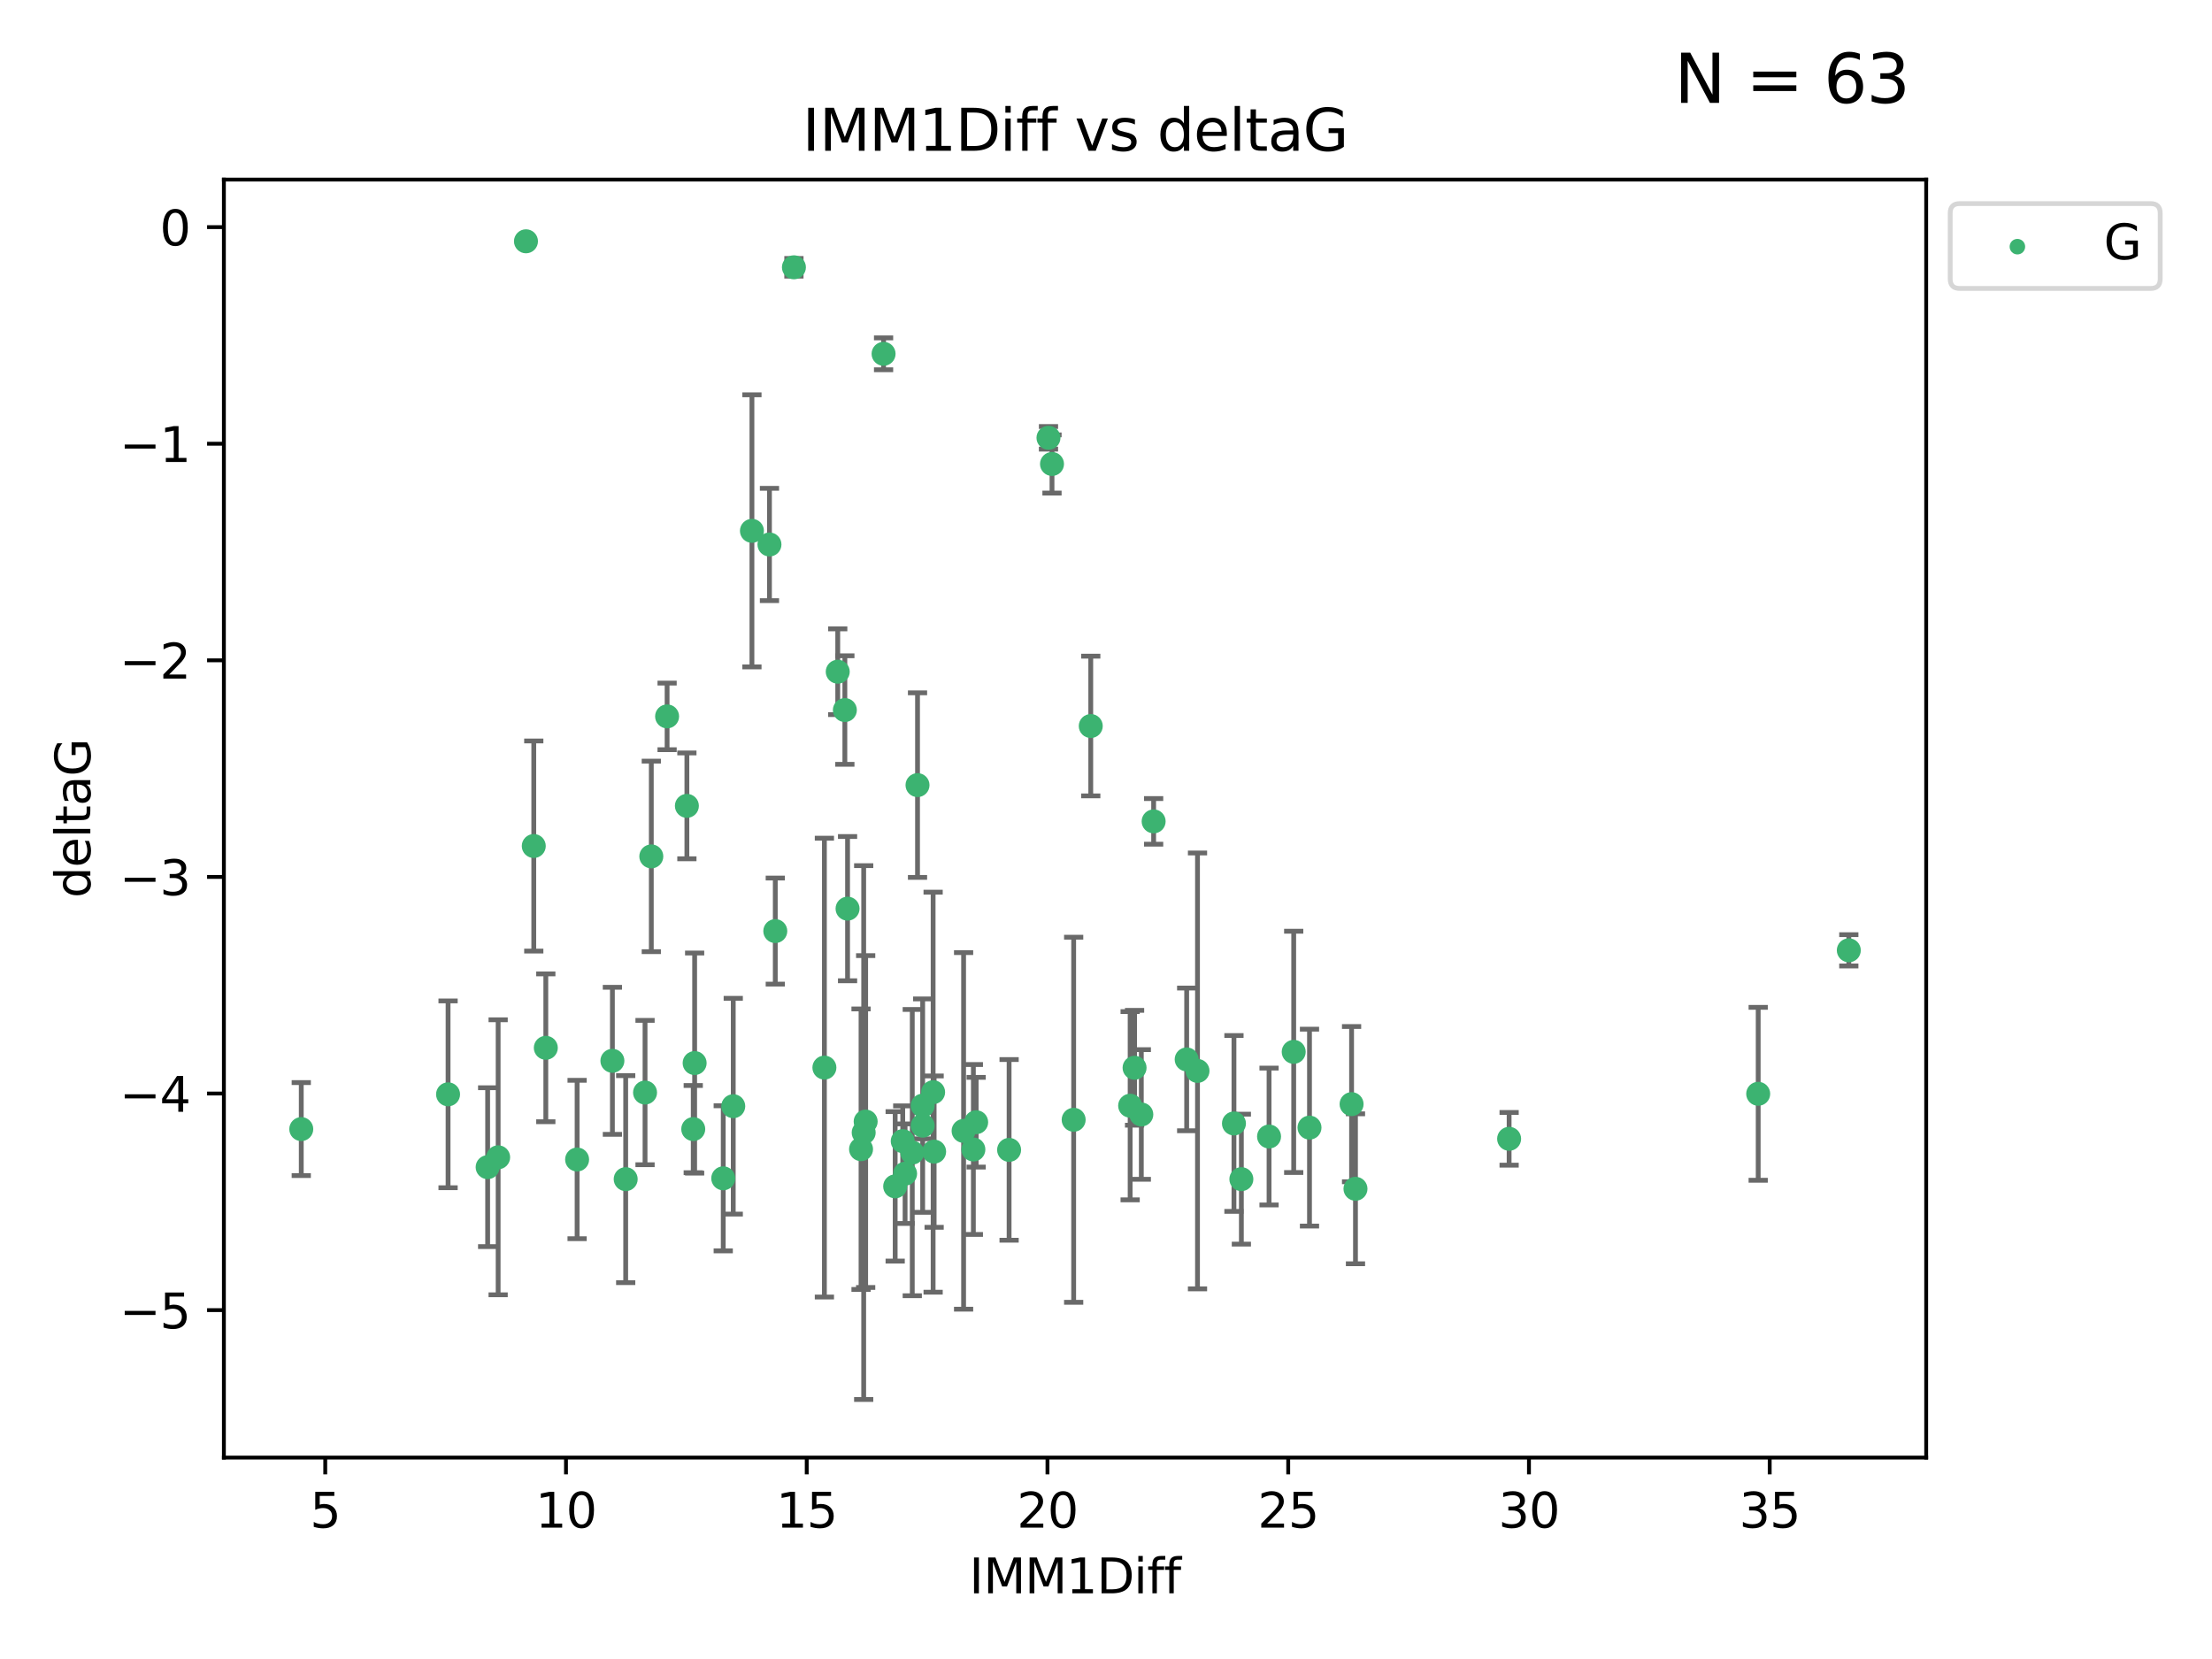 <?xml version="1.0" encoding="utf-8" standalone="no"?>
<!DOCTYPE svg PUBLIC "-//W3C//DTD SVG 1.1//EN"
  "http://www.w3.org/Graphics/SVG/1.1/DTD/svg11.dtd">
<svg xmlns:xlink="http://www.w3.org/1999/xlink" width="460.8pt" height="345.6pt" viewBox="0 0 460.8 345.6" xmlns="http://www.w3.org/2000/svg" version="1.1">
 <defs>
  <style type="text/css">*{stroke-linejoin: round; stroke-linecap: butt}</style>
 </defs>
 <g id="figure_1">
  <g id="patch_1">
   <path d="M 0 345.6 
L 460.8 345.6 
L 460.8 0 
L 0 0 
z
" style="fill: #ffffff"/>
  </g>
  <g id="axes_1">
   <g id="patch_2">
    <path d="M 46.64 303.64 
L 401.26 303.64 
L 401.26 37.411 
L 46.64 37.411 
z
" style="fill: #ffffff"/>
   </g>
   <g id="PathCollection_1">
    <defs>
     <path id="m7076bfd099" d="M 0 1.118 
C 0.297 1.118 0.581 1 0.791 0.791 
C 1 0.581 1.118 0.297 1.118 0 
C 1.118 -0.297 1 -0.581 0.791 -0.791 
C 0.581 -1 0.297 -1.118 0 -1.118 
C -0.297 -1.118 -0.581 -1 -0.791 -0.791 
C -1 -0.581 -1.118 -0.297 -1.118 0 
C -1.118 0.297 -1 0.581 -0.791 0.791 
C -0.581 1 -0.297 1.118 0 1.118 
z
" style="stroke: #3cb371"/>
    </defs>
    <g clip-path="url(#p1a38fc0c35)">
     <use xlink:href="#m7076bfd099" x="62.759" y="235.21" style="fill: #3cb371; stroke: #3cb371"/>
     <use xlink:href="#m7076bfd099" x="130.343" y="245.636" style="fill: #3cb371; stroke: #3cb371"/>
     <use xlink:href="#m7076bfd099" x="120.222" y="241.546" style="fill: #3cb371; stroke: #3cb371"/>
     <use xlink:href="#m7076bfd099" x="179.371" y="239.396" style="fill: #3cb371; stroke: #3cb371"/>
     <use xlink:href="#m7076bfd099" x="93.341" y="227.969" style="fill: #3cb371; stroke: #3cb371"/>
     <use xlink:href="#m7076bfd099" x="144.415" y="235.209" style="fill: #3cb371; stroke: #3cb371"/>
     <use xlink:href="#m7076bfd099" x="101.586" y="243.14" style="fill: #3cb371; stroke: #3cb371"/>
     <use xlink:href="#m7076bfd099" x="188.548" y="244.499" style="fill: #3cb371; stroke: #3cb371"/>
     <use xlink:href="#m7076bfd099" x="281.559" y="230.01" style="fill: #3cb371; stroke: #3cb371"/>
     <use xlink:href="#m7076bfd099" x="150.664" y="245.465" style="fill: #3cb371; stroke: #3cb371"/>
     <use xlink:href="#m7076bfd099" x="202.771" y="239.458" style="fill: #3cb371; stroke: #3cb371"/>
     <use xlink:href="#m7076bfd099" x="186.482" y="247.139" style="fill: #3cb371; stroke: #3cb371"/>
     <use xlink:href="#m7076bfd099" x="269.502" y="219.121" style="fill: #3cb371; stroke: #3cb371"/>
     <use xlink:href="#m7076bfd099" x="236.352" y="222.438" style="fill: #3cb371; stroke: #3cb371"/>
     <use xlink:href="#m7076bfd099" x="179.922" y="235.937" style="fill: #3cb371; stroke: #3cb371"/>
     <use xlink:href="#m7076bfd099" x="203.353" y="233.778" style="fill: #3cb371; stroke: #3cb371"/>
     <use xlink:href="#m7076bfd099" x="272.792" y="234.902" style="fill: #3cb371; stroke: #3cb371"/>
     <use xlink:href="#m7076bfd099" x="264.367" y="236.757" style="fill: #3cb371; stroke: #3cb371"/>
     <use xlink:href="#m7076bfd099" x="103.773" y="241.086" style="fill: #3cb371; stroke: #3cb371"/>
     <use xlink:href="#m7076bfd099" x="210.214" y="239.542" style="fill: #3cb371; stroke: #3cb371"/>
     <use xlink:href="#m7076bfd099" x="192.209" y="230.321" style="fill: #3cb371; stroke: #3cb371"/>
     <use xlink:href="#m7076bfd099" x="200.735" y="235.588" style="fill: #3cb371; stroke: #3cb371"/>
     <use xlink:href="#m7076bfd099" x="194.386" y="227.525" style="fill: #3cb371; stroke: #3cb371"/>
     <use xlink:href="#m7076bfd099" x="188.057" y="237.715" style="fill: #3cb371; stroke: #3cb371"/>
     <use xlink:href="#m7076bfd099" x="237.757" y="232.165" style="fill: #3cb371; stroke: #3cb371"/>
     <use xlink:href="#m7076bfd099" x="194.597" y="239.905" style="fill: #3cb371; stroke: #3cb371"/>
     <use xlink:href="#m7076bfd099" x="138.969" y="149.237" style="fill: #3cb371; stroke: #3cb371"/>
     <use xlink:href="#m7076bfd099" x="156.642" y="110.585" style="fill: #3cb371; stroke: #3cb371"/>
     <use xlink:href="#m7076bfd099" x="190.043" y="240.11" style="fill: #3cb371; stroke: #3cb371"/>
     <use xlink:href="#m7076bfd099" x="314.378" y="237.234" style="fill: #3cb371; stroke: #3cb371"/>
     <use xlink:href="#m7076bfd099" x="235.43" y="230.339" style="fill: #3cb371; stroke: #3cb371"/>
     <use xlink:href="#m7076bfd099" x="282.371" y="247.646" style="fill: #3cb371; stroke: #3cb371"/>
     <use xlink:href="#m7076bfd099" x="258.599" y="245.638" style="fill: #3cb371; stroke: #3cb371"/>
     <use xlink:href="#m7076bfd099" x="127.574" y="220.986" style="fill: #3cb371; stroke: #3cb371"/>
     <use xlink:href="#m7076bfd099" x="161.507" y="193.962" style="fill: #3cb371; stroke: #3cb371"/>
     <use xlink:href="#m7076bfd099" x="180.334" y="233.64" style="fill: #3cb371; stroke: #3cb371"/>
     <use xlink:href="#m7076bfd099" x="184.065" y="73.708" style="fill: #3cb371; stroke: #3cb371"/>
     <use xlink:href="#m7076bfd099" x="192.209" y="234.491" style="fill: #3cb371; stroke: #3cb371"/>
     <use xlink:href="#m7076bfd099" x="257.055" y="234.039" style="fill: #3cb371; stroke: #3cb371"/>
     <use xlink:href="#m7076bfd099" x="223.664" y="233.267" style="fill: #3cb371; stroke: #3cb371"/>
     <use xlink:href="#m7076bfd099" x="160.293" y="113.426" style="fill: #3cb371; stroke: #3cb371"/>
     <use xlink:href="#m7076bfd099" x="366.264" y="227.86" style="fill: #3cb371; stroke: #3cb371"/>
     <use xlink:href="#m7076bfd099" x="174.516" y="139.931" style="fill: #3cb371; stroke: #3cb371"/>
     <use xlink:href="#m7076bfd099" x="134.375" y="227.599" style="fill: #3cb371; stroke: #3cb371"/>
     <use xlink:href="#m7076bfd099" x="143.091" y="167.877" style="fill: #3cb371; stroke: #3cb371"/>
     <use xlink:href="#m7076bfd099" x="109.57" y="50.266" style="fill: #3cb371; stroke: #3cb371"/>
     <use xlink:href="#m7076bfd099" x="135.679" y="178.402" style="fill: #3cb371; stroke: #3cb371"/>
     <use xlink:href="#m7076bfd099" x="176" y="147.918" style="fill: #3cb371; stroke: #3cb371"/>
     <use xlink:href="#m7076bfd099" x="249.462" y="223.093" style="fill: #3cb371; stroke: #3cb371"/>
     <use xlink:href="#m7076bfd099" x="227.225" y="151.245" style="fill: #3cb371; stroke: #3cb371"/>
     <use xlink:href="#m7076bfd099" x="385.141" y="197.967" style="fill: #3cb371; stroke: #3cb371"/>
     <use xlink:href="#m7076bfd099" x="171.738" y="222.403" style="fill: #3cb371; stroke: #3cb371"/>
     <use xlink:href="#m7076bfd099" x="176.562" y="189.289" style="fill: #3cb371; stroke: #3cb371"/>
     <use xlink:href="#m7076bfd099" x="247.205" y="220.694" style="fill: #3cb371; stroke: #3cb371"/>
     <use xlink:href="#m7076bfd099" x="111.195" y="176.241" style="fill: #3cb371; stroke: #3cb371"/>
     <use xlink:href="#m7076bfd099" x="144.706" y="221.454" style="fill: #3cb371; stroke: #3cb371"/>
     <use xlink:href="#m7076bfd099" x="152.75" y="230.443" style="fill: #3cb371; stroke: #3cb371"/>
     <use xlink:href="#m7076bfd099" x="191.136" y="163.553" style="fill: #3cb371; stroke: #3cb371"/>
     <use xlink:href="#m7076bfd099" x="219.151" y="96.654" style="fill: #3cb371; stroke: #3cb371"/>
     <use xlink:href="#m7076bfd099" x="165.388" y="55.682" style="fill: #3cb371; stroke: #3cb371"/>
     <use xlink:href="#m7076bfd099" x="218.418" y="91.203" style="fill: #3cb371; stroke: #3cb371"/>
     <use xlink:href="#m7076bfd099" x="240.324" y="171.107" style="fill: #3cb371; stroke: #3cb371"/>
     <use xlink:href="#m7076bfd099" x="113.703" y="218.278" style="fill: #3cb371; stroke: #3cb371"/>
    </g>
   </g>
   <g id="matplotlib.axis_1">
    <g id="xtick_1">
     <g id="line2d_1">
      <defs>
       <path id="m6be446ba16" d="M 0 0 
L 0 3.5 
" style="stroke: #000000; stroke-width: 0.8"/>
      </defs>
      <g>
       <use xlink:href="#m6be446ba16" x="67.754" y="303.64" style="stroke: #000000; stroke-width: 0.8"/>
      </g>
     </g>
     <g id="text_1">
      <!-- 5 -->
      <g transform="translate(64.573 318.238)scale(0.1 -0.1)">
       <defs>
        <path id="DejaVuSans-35" d="M 691 4666 
L 3169 4666 
L 3169 4134 
L 1269 4134 
L 1269 2991 
Q 1406 3038 1543 3061 
Q 1681 3084 1819 3084 
Q 2600 3084 3056 2656 
Q 3513 2228 3513 1497 
Q 3513 744 3044 326 
Q 2575 -91 1722 -91 
Q 1428 -91 1123 -41 
Q 819 9 494 109 
L 494 744 
Q 775 591 1075 516 
Q 1375 441 1709 441 
Q 2250 441 2565 725 
Q 2881 1009 2881 1497 
Q 2881 1984 2565 2268 
Q 2250 2553 1709 2553 
Q 1456 2553 1204 2497 
Q 953 2441 691 2322 
L 691 4666 
z
" transform="scale(0.016)"/>
       </defs>
       <use xlink:href="#DejaVuSans-35"/>
      </g>
     </g>
    </g>
    <g id="xtick_2">
     <g id="line2d_2">
      <g>
       <use xlink:href="#m6be446ba16" x="117.905" y="303.64" style="stroke: #000000; stroke-width: 0.8"/>
      </g>
     </g>
     <g id="text_2">
      <!-- 10 -->
      <g transform="translate(111.543 318.238)scale(0.1 -0.1)">
       <defs>
        <path id="DejaVuSans-31" d="M 794 531 
L 1825 531 
L 1825 4091 
L 703 3866 
L 703 4441 
L 1819 4666 
L 2450 4666 
L 2450 531 
L 3481 531 
L 3481 0 
L 794 0 
L 794 531 
z
" transform="scale(0.016)"/>
        <path id="DejaVuSans-30" d="M 2034 4250 
Q 1547 4250 1301 3770 
Q 1056 3291 1056 2328 
Q 1056 1369 1301 889 
Q 1547 409 2034 409 
Q 2525 409 2770 889 
Q 3016 1369 3016 2328 
Q 3016 3291 2770 3770 
Q 2525 4250 2034 4250 
z
M 2034 4750 
Q 2819 4750 3233 4129 
Q 3647 3509 3647 2328 
Q 3647 1150 3233 529 
Q 2819 -91 2034 -91 
Q 1250 -91 836 529 
Q 422 1150 422 2328 
Q 422 3509 836 4129 
Q 1250 4750 2034 4750 
z
" transform="scale(0.016)"/>
       </defs>
       <use xlink:href="#DejaVuSans-31"/>
       <use xlink:href="#DejaVuSans-30" x="63.623"/>
      </g>
     </g>
    </g>
    <g id="xtick_3">
     <g id="line2d_3">
      <g>
       <use xlink:href="#m6be446ba16" x="168.057" y="303.64" style="stroke: #000000; stroke-width: 0.8"/>
      </g>
     </g>
     <g id="text_3">
      <!-- 15 -->
      <g transform="translate(161.694 318.238)scale(0.1 -0.1)">
       <use xlink:href="#DejaVuSans-31"/>
       <use xlink:href="#DejaVuSans-35" x="63.623"/>
      </g>
     </g>
    </g>
    <g id="xtick_4">
     <g id="line2d_4">
      <g>
       <use xlink:href="#m6be446ba16" x="218.208" y="303.64" style="stroke: #000000; stroke-width: 0.8"/>
      </g>
     </g>
     <g id="text_4">
      <!-- 20 -->
      <g transform="translate(211.845 318.238)scale(0.1 -0.1)">
       <defs>
        <path id="DejaVuSans-32" d="M 1228 531 
L 3431 531 
L 3431 0 
L 469 0 
L 469 531 
Q 828 903 1448 1529 
Q 2069 2156 2228 2338 
Q 2531 2678 2651 2914 
Q 2772 3150 2772 3378 
Q 2772 3750 2511 3984 
Q 2250 4219 1831 4219 
Q 1534 4219 1204 4116 
Q 875 4013 500 3803 
L 500 4441 
Q 881 4594 1212 4672 
Q 1544 4750 1819 4750 
Q 2544 4750 2975 4387 
Q 3406 4025 3406 3419 
Q 3406 3131 3298 2873 
Q 3191 2616 2906 2266 
Q 2828 2175 2409 1742 
Q 1991 1309 1228 531 
z
" transform="scale(0.016)"/>
       </defs>
       <use xlink:href="#DejaVuSans-32"/>
       <use xlink:href="#DejaVuSans-30" x="63.623"/>
      </g>
     </g>
    </g>
    <g id="xtick_5">
     <g id="line2d_5">
      <g>
       <use xlink:href="#m6be446ba16" x="268.359" y="303.64" style="stroke: #000000; stroke-width: 0.8"/>
      </g>
     </g>
     <g id="text_5">
      <!-- 25 -->
      <g transform="translate(261.996 318.238)scale(0.1 -0.1)">
       <use xlink:href="#DejaVuSans-32"/>
       <use xlink:href="#DejaVuSans-35" x="63.623"/>
      </g>
     </g>
    </g>
    <g id="xtick_6">
     <g id="line2d_6">
      <g>
       <use xlink:href="#m6be446ba16" x="318.51" y="303.64" style="stroke: #000000; stroke-width: 0.8"/>
      </g>
     </g>
     <g id="text_6">
      <!-- 30 -->
      <g transform="translate(312.148 318.238)scale(0.1 -0.1)">
       <defs>
        <path id="DejaVuSans-33" d="M 2597 2516 
Q 3050 2419 3304 2112 
Q 3559 1806 3559 1356 
Q 3559 666 3084 287 
Q 2609 -91 1734 -91 
Q 1441 -91 1130 -33 
Q 819 25 488 141 
L 488 750 
Q 750 597 1062 519 
Q 1375 441 1716 441 
Q 2309 441 2620 675 
Q 2931 909 2931 1356 
Q 2931 1769 2642 2001 
Q 2353 2234 1838 2234 
L 1294 2234 
L 1294 2753 
L 1863 2753 
Q 2328 2753 2575 2939 
Q 2822 3125 2822 3475 
Q 2822 3834 2567 4026 
Q 2313 4219 1838 4219 
Q 1578 4219 1281 4162 
Q 984 4106 628 3988 
L 628 4550 
Q 988 4650 1302 4700 
Q 1616 4750 1894 4750 
Q 2613 4750 3031 4423 
Q 3450 4097 3450 3541 
Q 3450 3153 3228 2886 
Q 3006 2619 2597 2516 
z
" transform="scale(0.016)"/>
       </defs>
       <use xlink:href="#DejaVuSans-33"/>
       <use xlink:href="#DejaVuSans-30" x="63.623"/>
      </g>
     </g>
    </g>
    <g id="xtick_7">
     <g id="line2d_7">
      <g>
       <use xlink:href="#m6be446ba16" x="368.661" y="303.64" style="stroke: #000000; stroke-width: 0.8"/>
      </g>
     </g>
     <g id="text_7">
      <!-- 35 -->
      <g transform="translate(362.299 318.238)scale(0.1 -0.1)">
       <use xlink:href="#DejaVuSans-33"/>
       <use xlink:href="#DejaVuSans-35" x="63.623"/>
      </g>
     </g>
    </g>
    <g id="text_8">
     <!-- IMM1Diff -->
     <g transform="translate(201.906 331.917)scale(0.1 -0.1)">
      <defs>
       <path id="DejaVuSans-49" d="M 628 4666 
L 1259 4666 
L 1259 0 
L 628 0 
L 628 4666 
z
" transform="scale(0.016)"/>
       <path id="DejaVuSans-4d" d="M 628 4666 
L 1569 4666 
L 2759 1491 
L 3956 4666 
L 4897 4666 
L 4897 0 
L 4281 0 
L 4281 4097 
L 3078 897 
L 2444 897 
L 1241 4097 
L 1241 0 
L 628 0 
L 628 4666 
z
" transform="scale(0.016)"/>
       <path id="DejaVuSans-44" d="M 1259 4147 
L 1259 519 
L 2022 519 
Q 2988 519 3436 956 
Q 3884 1394 3884 2338 
Q 3884 3275 3436 3711 
Q 2988 4147 2022 4147 
L 1259 4147 
z
M 628 4666 
L 1925 4666 
Q 3281 4666 3915 4102 
Q 4550 3538 4550 2338 
Q 4550 1131 3912 565 
Q 3275 0 1925 0 
L 628 0 
L 628 4666 
z
" transform="scale(0.016)"/>
       <path id="DejaVuSans-69" d="M 603 3500 
L 1178 3500 
L 1178 0 
L 603 0 
L 603 3500 
z
M 603 4863 
L 1178 4863 
L 1178 4134 
L 603 4134 
L 603 4863 
z
" transform="scale(0.016)"/>
       <path id="DejaVuSans-66" d="M 2375 4863 
L 2375 4384 
L 1825 4384 
Q 1516 4384 1395 4259 
Q 1275 4134 1275 3809 
L 1275 3500 
L 2222 3500 
L 2222 3053 
L 1275 3053 
L 1275 0 
L 697 0 
L 697 3053 
L 147 3053 
L 147 3500 
L 697 3500 
L 697 3744 
Q 697 4328 969 4595 
Q 1241 4863 1831 4863 
L 2375 4863 
z
" transform="scale(0.016)"/>
      </defs>
      <use xlink:href="#DejaVuSans-49"/>
      <use xlink:href="#DejaVuSans-4d" x="29.492"/>
      <use xlink:href="#DejaVuSans-4d" x="115.771"/>
      <use xlink:href="#DejaVuSans-31" x="202.051"/>
      <use xlink:href="#DejaVuSans-44" x="265.674"/>
      <use xlink:href="#DejaVuSans-69" x="342.676"/>
      <use xlink:href="#DejaVuSans-66" x="370.459"/>
      <use xlink:href="#DejaVuSans-66" x="405.664"/>
     </g>
    </g>
   </g>
   <g id="matplotlib.axis_2">
    <g id="ytick_1">
     <g id="line2d_8">
      <defs>
       <path id="m091ee02a2c" d="M 0 0 
L -3.5 0 
" style="stroke: #000000; stroke-width: 0.8"/>
      </defs>
      <g>
       <use xlink:href="#m091ee02a2c" x="46.64" y="272.918" style="stroke: #000000; stroke-width: 0.8"/>
      </g>
     </g>
     <g id="text_9">
      <!-- −5 -->
      <g transform="translate(24.898 276.717)scale(0.1 -0.1)">
       <defs>
        <path id="DejaVuSans-2212" d="M 678 2272 
L 4684 2272 
L 4684 1741 
L 678 1741 
L 678 2272 
z
" transform="scale(0.016)"/>
       </defs>
       <use xlink:href="#DejaVuSans-2212"/>
       <use xlink:href="#DejaVuSans-35" x="83.789"/>
      </g>
     </g>
    </g>
    <g id="ytick_2">
     <g id="line2d_9">
      <g>
       <use xlink:href="#m091ee02a2c" x="46.64" y="227.798" style="stroke: #000000; stroke-width: 0.8"/>
      </g>
     </g>
     <g id="text_10">
      <!-- −4 -->
      <g transform="translate(24.898 231.598)scale(0.1 -0.1)">
       <defs>
        <path id="DejaVuSans-34" d="M 2419 4116 
L 825 1625 
L 2419 1625 
L 2419 4116 
z
M 2253 4666 
L 3047 4666 
L 3047 1625 
L 3713 1625 
L 3713 1100 
L 3047 1100 
L 3047 0 
L 2419 0 
L 2419 1100 
L 313 1100 
L 313 1709 
L 2253 4666 
z
" transform="scale(0.016)"/>
       </defs>
       <use xlink:href="#DejaVuSans-2212"/>
       <use xlink:href="#DejaVuSans-34" x="83.789"/>
      </g>
     </g>
    </g>
    <g id="ytick_3">
     <g id="line2d_10">
      <g>
       <use xlink:href="#m091ee02a2c" x="46.64" y="182.678" style="stroke: #000000; stroke-width: 0.8"/>
      </g>
     </g>
     <g id="text_11">
      <!-- −3 -->
      <g transform="translate(24.898 186.478)scale(0.1 -0.1)">
       <use xlink:href="#DejaVuSans-2212"/>
       <use xlink:href="#DejaVuSans-33" x="83.789"/>
      </g>
     </g>
    </g>
    <g id="ytick_4">
     <g id="line2d_11">
      <g>
       <use xlink:href="#m091ee02a2c" x="46.64" y="137.559" style="stroke: #000000; stroke-width: 0.8"/>
      </g>
     </g>
     <g id="text_12">
      <!-- −2 -->
      <g transform="translate(24.898 141.358)scale(0.1 -0.1)">
       <use xlink:href="#DejaVuSans-2212"/>
       <use xlink:href="#DejaVuSans-32" x="83.789"/>
      </g>
     </g>
    </g>
    <g id="ytick_5">
     <g id="line2d_12">
      <g>
       <use xlink:href="#m091ee02a2c" x="46.64" y="92.439" style="stroke: #000000; stroke-width: 0.8"/>
      </g>
     </g>
     <g id="text_13">
      <!-- −1 -->
      <g transform="translate(24.898 96.238)scale(0.1 -0.1)">
       <use xlink:href="#DejaVuSans-2212"/>
       <use xlink:href="#DejaVuSans-31" x="83.789"/>
      </g>
     </g>
    </g>
    <g id="ytick_6">
     <g id="line2d_13">
      <g>
       <use xlink:href="#m091ee02a2c" x="46.64" y="47.319" style="stroke: #000000; stroke-width: 0.8"/>
      </g>
     </g>
     <g id="text_14">
      <!-- 0 -->
      <g transform="translate(33.278 51.118)scale(0.1 -0.1)">
       <use xlink:href="#DejaVuSans-30"/>
      </g>
     </g>
    </g>
    <g id="text_15">
     <!-- deltaG -->
     <g transform="translate(18.818 187.064)rotate(-90)scale(0.1 -0.1)">
      <defs>
       <path id="DejaVuSans-64" d="M 2906 2969 
L 2906 4863 
L 3481 4863 
L 3481 0 
L 2906 0 
L 2906 525 
Q 2725 213 2448 61 
Q 2172 -91 1784 -91 
Q 1150 -91 751 415 
Q 353 922 353 1747 
Q 353 2572 751 3078 
Q 1150 3584 1784 3584 
Q 2172 3584 2448 3432 
Q 2725 3281 2906 2969 
z
M 947 1747 
Q 947 1113 1208 752 
Q 1469 391 1925 391 
Q 2381 391 2643 752 
Q 2906 1113 2906 1747 
Q 2906 2381 2643 2742 
Q 2381 3103 1925 3103 
Q 1469 3103 1208 2742 
Q 947 2381 947 1747 
z
" transform="scale(0.016)"/>
       <path id="DejaVuSans-65" d="M 3597 1894 
L 3597 1613 
L 953 1613 
Q 991 1019 1311 708 
Q 1631 397 2203 397 
Q 2534 397 2845 478 
Q 3156 559 3463 722 
L 3463 178 
Q 3153 47 2828 -22 
Q 2503 -91 2169 -91 
Q 1331 -91 842 396 
Q 353 884 353 1716 
Q 353 2575 817 3079 
Q 1281 3584 2069 3584 
Q 2775 3584 3186 3129 
Q 3597 2675 3597 1894 
z
M 3022 2063 
Q 3016 2534 2758 2815 
Q 2500 3097 2075 3097 
Q 1594 3097 1305 2825 
Q 1016 2553 972 2059 
L 3022 2063 
z
" transform="scale(0.016)"/>
       <path id="DejaVuSans-6c" d="M 603 4863 
L 1178 4863 
L 1178 0 
L 603 0 
L 603 4863 
z
" transform="scale(0.016)"/>
       <path id="DejaVuSans-74" d="M 1172 4494 
L 1172 3500 
L 2356 3500 
L 2356 3053 
L 1172 3053 
L 1172 1153 
Q 1172 725 1289 603 
Q 1406 481 1766 481 
L 2356 481 
L 2356 0 
L 1766 0 
Q 1100 0 847 248 
Q 594 497 594 1153 
L 594 3053 
L 172 3053 
L 172 3500 
L 594 3500 
L 594 4494 
L 1172 4494 
z
" transform="scale(0.016)"/>
       <path id="DejaVuSans-61" d="M 2194 1759 
Q 1497 1759 1228 1600 
Q 959 1441 959 1056 
Q 959 750 1161 570 
Q 1363 391 1709 391 
Q 2188 391 2477 730 
Q 2766 1069 2766 1631 
L 2766 1759 
L 2194 1759 
z
M 3341 1997 
L 3341 0 
L 2766 0 
L 2766 531 
Q 2569 213 2275 61 
Q 1981 -91 1556 -91 
Q 1019 -91 701 211 
Q 384 513 384 1019 
Q 384 1609 779 1909 
Q 1175 2209 1959 2209 
L 2766 2209 
L 2766 2266 
Q 2766 2663 2505 2880 
Q 2244 3097 1772 3097 
Q 1472 3097 1187 3025 
Q 903 2953 641 2809 
L 641 3341 
Q 956 3463 1253 3523 
Q 1550 3584 1831 3584 
Q 2591 3584 2966 3190 
Q 3341 2797 3341 1997 
z
" transform="scale(0.016)"/>
       <path id="DejaVuSans-47" d="M 3809 666 
L 3809 1919 
L 2778 1919 
L 2778 2438 
L 4434 2438 
L 4434 434 
Q 4069 175 3628 42 
Q 3188 -91 2688 -91 
Q 1594 -91 976 548 
Q 359 1188 359 2328 
Q 359 3472 976 4111 
Q 1594 4750 2688 4750 
Q 3144 4750 3555 4637 
Q 3966 4525 4313 4306 
L 4313 3634 
Q 3963 3931 3569 4081 
Q 3175 4231 2741 4231 
Q 1884 4231 1454 3753 
Q 1025 3275 1025 2328 
Q 1025 1384 1454 906 
Q 1884 428 2741 428 
Q 3075 428 3337 486 
Q 3600 544 3809 666 
z
" transform="scale(0.016)"/>
      </defs>
      <use xlink:href="#DejaVuSans-64"/>
      <use xlink:href="#DejaVuSans-65" x="63.477"/>
      <use xlink:href="#DejaVuSans-6c" x="125"/>
      <use xlink:href="#DejaVuSans-74" x="152.783"/>
      <use xlink:href="#DejaVuSans-61" x="191.992"/>
      <use xlink:href="#DejaVuSans-47" x="253.271"/>
     </g>
    </g>
   </g>
   <g id="LineCollection_1">
    <path d="M 62.759 244.896 
L 62.759 225.523 
" clip-path="url(#p1a38fc0c35)" style="fill: none; stroke: #696969"/>
    <path d="M 130.343 267.198 
L 130.343 224.073 
" clip-path="url(#p1a38fc0c35)" style="fill: none; stroke: #696969"/>
    <path d="M 120.222 258.042 
L 120.222 225.051 
" clip-path="url(#p1a38fc0c35)" style="fill: none; stroke: #696969"/>
    <path d="M 179.371 268.614 
L 179.371 210.178 
" clip-path="url(#p1a38fc0c35)" style="fill: none; stroke: #696969"/>
    <path d="M 93.341 247.429 
L 93.341 208.509 
" clip-path="url(#p1a38fc0c35)" style="fill: none; stroke: #696969"/>
    <path d="M 144.415 244.293 
L 144.415 226.126 
" clip-path="url(#p1a38fc0c35)" style="fill: none; stroke: #696969"/>
    <path d="M 101.586 259.685 
L 101.586 226.595 
" clip-path="url(#p1a38fc0c35)" style="fill: none; stroke: #696969"/>
    <path d="M 188.548 254.873 
L 188.548 234.125 
" clip-path="url(#p1a38fc0c35)" style="fill: none; stroke: #696969"/>
    <path d="M 281.559 246.181 
L 281.559 213.838 
" clip-path="url(#p1a38fc0c35)" style="fill: none; stroke: #696969"/>
    <path d="M 150.664 260.581 
L 150.664 230.349 
" clip-path="url(#p1a38fc0c35)" style="fill: none; stroke: #696969"/>
    <path d="M 202.771 257.155 
L 202.771 221.76 
" clip-path="url(#p1a38fc0c35)" style="fill: none; stroke: #696969"/>
    <path d="M 186.482 262.704 
L 186.482 231.574 
" clip-path="url(#p1a38fc0c35)" style="fill: none; stroke: #696969"/>
    <path d="M 269.502 244.252 
L 269.502 193.99 
" clip-path="url(#p1a38fc0c35)" style="fill: none; stroke: #696969"/>
    <path d="M 236.352 234.399 
L 236.352 210.477 
" clip-path="url(#p1a38fc0c35)" style="fill: none; stroke: #696969"/>
    <path d="M 179.922 291.539 
L 179.922 180.336 
" clip-path="url(#p1a38fc0c35)" style="fill: none; stroke: #696969"/>
    <path d="M 203.353 243.123 
L 203.353 224.432 
" clip-path="url(#p1a38fc0c35)" style="fill: none; stroke: #696969"/>
    <path d="M 272.792 255.409 
L 272.792 214.396 
" clip-path="url(#p1a38fc0c35)" style="fill: none; stroke: #696969"/>
    <path d="M 264.367 251.01 
L 264.367 222.505 
" clip-path="url(#p1a38fc0c35)" style="fill: none; stroke: #696969"/>
    <path d="M 103.773 269.728 
L 103.773 212.445 
" clip-path="url(#p1a38fc0c35)" style="fill: none; stroke: #696969"/>
    <path d="M 210.214 258.359 
L 210.214 220.725 
" clip-path="url(#p1a38fc0c35)" style="fill: none; stroke: #696969"/>
    <path d="M 192.209 252.551 
L 192.209 208.09 
" clip-path="url(#p1a38fc0c35)" style="fill: none; stroke: #696969"/>
    <path d="M 200.735 272.729 
L 200.735 198.446 
" clip-path="url(#p1a38fc0c35)" style="fill: none; stroke: #696969"/>
    <path d="M 194.386 269.191 
L 194.386 185.858 
" clip-path="url(#p1a38fc0c35)" style="fill: none; stroke: #696969"/>
    <path d="M 188.057 245.053 
L 188.057 230.377 
" clip-path="url(#p1a38fc0c35)" style="fill: none; stroke: #696969"/>
    <path d="M 237.757 245.672 
L 237.757 218.658 
" clip-path="url(#p1a38fc0c35)" style="fill: none; stroke: #696969"/>
    <path d="M 194.597 255.67 
L 194.597 224.14 
" clip-path="url(#p1a38fc0c35)" style="fill: none; stroke: #696969"/>
    <path d="M 138.969 156.175 
L 138.969 142.299 
" clip-path="url(#p1a38fc0c35)" style="fill: none; stroke: #696969"/>
    <path d="M 156.642 138.926 
L 156.642 82.244 
" clip-path="url(#p1a38fc0c35)" style="fill: none; stroke: #696969"/>
    <path d="M 190.043 269.924 
L 190.043 210.295 
" clip-path="url(#p1a38fc0c35)" style="fill: none; stroke: #696969"/>
    <path d="M 314.378 242.726 
L 314.378 231.742 
" clip-path="url(#p1a38fc0c35)" style="fill: none; stroke: #696969"/>
    <path d="M 235.43 249.949 
L 235.43 210.73 
" clip-path="url(#p1a38fc0c35)" style="fill: none; stroke: #696969"/>
    <path d="M 282.371 263.264 
L 282.371 232.028 
" clip-path="url(#p1a38fc0c35)" style="fill: none; stroke: #696969"/>
    <path d="M 258.599 259.171 
L 258.599 232.105 
" clip-path="url(#p1a38fc0c35)" style="fill: none; stroke: #696969"/>
    <path d="M 127.574 236.302 
L 127.574 205.67 
" clip-path="url(#p1a38fc0c35)" style="fill: none; stroke: #696969"/>
    <path d="M 161.507 205.006 
L 161.507 182.917 
" clip-path="url(#p1a38fc0c35)" style="fill: none; stroke: #696969"/>
    <path d="M 180.334 268.206 
L 180.334 199.074 
" clip-path="url(#p1a38fc0c35)" style="fill: none; stroke: #696969"/>
    <path d="M 184.065 77.029 
L 184.065 70.387 
" clip-path="url(#p1a38fc0c35)" style="fill: none; stroke: #696969"/>
    <path d="M 192.209 237.236 
L 192.209 231.747 
" clip-path="url(#p1a38fc0c35)" style="fill: none; stroke: #696969"/>
    <path d="M 257.055 252.354 
L 257.055 215.723 
" clip-path="url(#p1a38fc0c35)" style="fill: none; stroke: #696969"/>
    <path d="M 223.664 271.293 
L 223.664 195.242 
" clip-path="url(#p1a38fc0c35)" style="fill: none; stroke: #696969"/>
    <path d="M 160.293 125.126 
L 160.293 101.726 
" clip-path="url(#p1a38fc0c35)" style="fill: none; stroke: #696969"/>
    <path d="M 366.264 245.871 
L 366.264 209.849 
" clip-path="url(#p1a38fc0c35)" style="fill: none; stroke: #696969"/>
    <path d="M 174.516 148.86 
L 174.516 131.003 
" clip-path="url(#p1a38fc0c35)" style="fill: none; stroke: #696969"/>
    <path d="M 134.375 242.632 
L 134.375 212.565 
" clip-path="url(#p1a38fc0c35)" style="fill: none; stroke: #696969"/>
    <path d="M 143.091 178.901 
L 143.091 156.854 
" clip-path="url(#p1a38fc0c35)" style="fill: none; stroke: #696969"/>
    <path d="M 109.57 51.019 
L 109.57 49.513 
" clip-path="url(#p1a38fc0c35)" style="fill: none; stroke: #696969"/>
    <path d="M 135.679 198.246 
L 135.679 158.558 
" clip-path="url(#p1a38fc0c35)" style="fill: none; stroke: #696969"/>
    <path d="M 176 159.22 
L 176 136.615 
" clip-path="url(#p1a38fc0c35)" style="fill: none; stroke: #696969"/>
    <path d="M 249.462 268.493 
L 249.462 177.694 
" clip-path="url(#p1a38fc0c35)" style="fill: none; stroke: #696969"/>
    <path d="M 227.225 165.798 
L 227.225 136.692 
" clip-path="url(#p1a38fc0c35)" style="fill: none; stroke: #696969"/>
    <path d="M 385.141 201.228 
L 385.141 194.707 
" clip-path="url(#p1a38fc0c35)" style="fill: none; stroke: #696969"/>
    <path d="M 171.738 270.191 
L 171.738 174.614 
" clip-path="url(#p1a38fc0c35)" style="fill: none; stroke: #696969"/>
    <path d="M 176.562 204.314 
L 176.562 174.263 
" clip-path="url(#p1a38fc0c35)" style="fill: none; stroke: #696969"/>
    <path d="M 247.205 235.555 
L 247.205 205.832 
" clip-path="url(#p1a38fc0c35)" style="fill: none; stroke: #696969"/>
    <path d="M 111.195 198.125 
L 111.195 154.357 
" clip-path="url(#p1a38fc0c35)" style="fill: none; stroke: #696969"/>
    <path d="M 144.706 244.379 
L 144.706 198.529 
" clip-path="url(#p1a38fc0c35)" style="fill: none; stroke: #696969"/>
    <path d="M 152.75 252.918 
L 152.75 207.968 
" clip-path="url(#p1a38fc0c35)" style="fill: none; stroke: #696969"/>
    <path d="M 191.136 182.778 
L 191.136 144.329 
" clip-path="url(#p1a38fc0c35)" style="fill: none; stroke: #696969"/>
    <path d="M 219.151 102.717 
L 219.151 90.592 
" clip-path="url(#p1a38fc0c35)" style="fill: none; stroke: #696969"/>
    <path d="M 165.388 57.528 
L 165.388 53.836 
" clip-path="url(#p1a38fc0c35)" style="fill: none; stroke: #696969"/>
    <path d="M 218.418 93.561 
L 218.418 88.845 
" clip-path="url(#p1a38fc0c35)" style="fill: none; stroke: #696969"/>
    <path d="M 240.324 175.859 
L 240.324 166.355 
" clip-path="url(#p1a38fc0c35)" style="fill: none; stroke: #696969"/>
    <path d="M 113.703 233.678 
L 113.703 202.879 
" clip-path="url(#p1a38fc0c35)" style="fill: none; stroke: #696969"/>
   </g>
   <g id="line2d_14">
    <defs>
     <path id="m063f86af8b" d="M 2 0 
L -2 -0 
" style="stroke: #696969"/>
    </defs>
    <g clip-path="url(#p1a38fc0c35)">
     <use xlink:href="#m063f86af8b" x="62.759" y="244.896" style="fill: #696969; stroke: #696969"/>
     <use xlink:href="#m063f86af8b" x="130.343" y="267.198" style="fill: #696969; stroke: #696969"/>
     <use xlink:href="#m063f86af8b" x="120.222" y="258.042" style="fill: #696969; stroke: #696969"/>
     <use xlink:href="#m063f86af8b" x="179.371" y="268.614" style="fill: #696969; stroke: #696969"/>
     <use xlink:href="#m063f86af8b" x="93.341" y="247.429" style="fill: #696969; stroke: #696969"/>
     <use xlink:href="#m063f86af8b" x="144.415" y="244.293" style="fill: #696969; stroke: #696969"/>
     <use xlink:href="#m063f86af8b" x="101.586" y="259.685" style="fill: #696969; stroke: #696969"/>
     <use xlink:href="#m063f86af8b" x="188.548" y="254.873" style="fill: #696969; stroke: #696969"/>
     <use xlink:href="#m063f86af8b" x="281.559" y="246.181" style="fill: #696969; stroke: #696969"/>
     <use xlink:href="#m063f86af8b" x="150.664" y="260.581" style="fill: #696969; stroke: #696969"/>
     <use xlink:href="#m063f86af8b" x="202.771" y="257.155" style="fill: #696969; stroke: #696969"/>
     <use xlink:href="#m063f86af8b" x="186.482" y="262.704" style="fill: #696969; stroke: #696969"/>
     <use xlink:href="#m063f86af8b" x="269.502" y="244.252" style="fill: #696969; stroke: #696969"/>
     <use xlink:href="#m063f86af8b" x="236.352" y="234.399" style="fill: #696969; stroke: #696969"/>
     <use xlink:href="#m063f86af8b" x="179.922" y="291.539" style="fill: #696969; stroke: #696969"/>
     <use xlink:href="#m063f86af8b" x="203.353" y="243.123" style="fill: #696969; stroke: #696969"/>
     <use xlink:href="#m063f86af8b" x="272.792" y="255.409" style="fill: #696969; stroke: #696969"/>
     <use xlink:href="#m063f86af8b" x="264.367" y="251.01" style="fill: #696969; stroke: #696969"/>
     <use xlink:href="#m063f86af8b" x="103.773" y="269.728" style="fill: #696969; stroke: #696969"/>
     <use xlink:href="#m063f86af8b" x="210.214" y="258.359" style="fill: #696969; stroke: #696969"/>
     <use xlink:href="#m063f86af8b" x="192.209" y="252.551" style="fill: #696969; stroke: #696969"/>
     <use xlink:href="#m063f86af8b" x="200.735" y="272.729" style="fill: #696969; stroke: #696969"/>
     <use xlink:href="#m063f86af8b" x="194.386" y="269.191" style="fill: #696969; stroke: #696969"/>
     <use xlink:href="#m063f86af8b" x="188.057" y="245.053" style="fill: #696969; stroke: #696969"/>
     <use xlink:href="#m063f86af8b" x="237.757" y="245.672" style="fill: #696969; stroke: #696969"/>
     <use xlink:href="#m063f86af8b" x="194.597" y="255.67" style="fill: #696969; stroke: #696969"/>
     <use xlink:href="#m063f86af8b" x="138.969" y="156.175" style="fill: #696969; stroke: #696969"/>
     <use xlink:href="#m063f86af8b" x="156.642" y="138.926" style="fill: #696969; stroke: #696969"/>
     <use xlink:href="#m063f86af8b" x="190.043" y="269.924" style="fill: #696969; stroke: #696969"/>
     <use xlink:href="#m063f86af8b" x="314.378" y="242.726" style="fill: #696969; stroke: #696969"/>
     <use xlink:href="#m063f86af8b" x="235.43" y="249.949" style="fill: #696969; stroke: #696969"/>
     <use xlink:href="#m063f86af8b" x="282.371" y="263.264" style="fill: #696969; stroke: #696969"/>
     <use xlink:href="#m063f86af8b" x="258.599" y="259.171" style="fill: #696969; stroke: #696969"/>
     <use xlink:href="#m063f86af8b" x="127.574" y="236.302" style="fill: #696969; stroke: #696969"/>
     <use xlink:href="#m063f86af8b" x="161.507" y="205.006" style="fill: #696969; stroke: #696969"/>
     <use xlink:href="#m063f86af8b" x="180.334" y="268.206" style="fill: #696969; stroke: #696969"/>
     <use xlink:href="#m063f86af8b" x="184.065" y="77.029" style="fill: #696969; stroke: #696969"/>
     <use xlink:href="#m063f86af8b" x="192.209" y="237.236" style="fill: #696969; stroke: #696969"/>
     <use xlink:href="#m063f86af8b" x="257.055" y="252.354" style="fill: #696969; stroke: #696969"/>
     <use xlink:href="#m063f86af8b" x="223.664" y="271.293" style="fill: #696969; stroke: #696969"/>
     <use xlink:href="#m063f86af8b" x="160.293" y="125.126" style="fill: #696969; stroke: #696969"/>
     <use xlink:href="#m063f86af8b" x="366.264" y="245.871" style="fill: #696969; stroke: #696969"/>
     <use xlink:href="#m063f86af8b" x="174.516" y="148.86" style="fill: #696969; stroke: #696969"/>
     <use xlink:href="#m063f86af8b" x="134.375" y="242.632" style="fill: #696969; stroke: #696969"/>
     <use xlink:href="#m063f86af8b" x="143.091" y="178.901" style="fill: #696969; stroke: #696969"/>
     <use xlink:href="#m063f86af8b" x="109.57" y="51.019" style="fill: #696969; stroke: #696969"/>
     <use xlink:href="#m063f86af8b" x="135.679" y="198.246" style="fill: #696969; stroke: #696969"/>
     <use xlink:href="#m063f86af8b" x="176" y="159.22" style="fill: #696969; stroke: #696969"/>
     <use xlink:href="#m063f86af8b" x="249.462" y="268.493" style="fill: #696969; stroke: #696969"/>
     <use xlink:href="#m063f86af8b" x="227.225" y="165.798" style="fill: #696969; stroke: #696969"/>
     <use xlink:href="#m063f86af8b" x="385.141" y="201.228" style="fill: #696969; stroke: #696969"/>
     <use xlink:href="#m063f86af8b" x="171.738" y="270.191" style="fill: #696969; stroke: #696969"/>
     <use xlink:href="#m063f86af8b" x="176.562" y="204.314" style="fill: #696969; stroke: #696969"/>
     <use xlink:href="#m063f86af8b" x="247.205" y="235.555" style="fill: #696969; stroke: #696969"/>
     <use xlink:href="#m063f86af8b" x="111.195" y="198.125" style="fill: #696969; stroke: #696969"/>
     <use xlink:href="#m063f86af8b" x="144.706" y="244.379" style="fill: #696969; stroke: #696969"/>
     <use xlink:href="#m063f86af8b" x="152.75" y="252.918" style="fill: #696969; stroke: #696969"/>
     <use xlink:href="#m063f86af8b" x="191.136" y="182.778" style="fill: #696969; stroke: #696969"/>
     <use xlink:href="#m063f86af8b" x="219.151" y="102.717" style="fill: #696969; stroke: #696969"/>
     <use xlink:href="#m063f86af8b" x="165.388" y="57.528" style="fill: #696969; stroke: #696969"/>
     <use xlink:href="#m063f86af8b" x="218.418" y="93.561" style="fill: #696969; stroke: #696969"/>
     <use xlink:href="#m063f86af8b" x="240.324" y="175.859" style="fill: #696969; stroke: #696969"/>
     <use xlink:href="#m063f86af8b" x="113.703" y="233.678" style="fill: #696969; stroke: #696969"/>
    </g>
   </g>
   <g id="line2d_15">
    <g clip-path="url(#p1a38fc0c35)">
     <use xlink:href="#m063f86af8b" x="62.759" y="225.523" style="fill: #696969; stroke: #696969"/>
     <use xlink:href="#m063f86af8b" x="130.343" y="224.073" style="fill: #696969; stroke: #696969"/>
     <use xlink:href="#m063f86af8b" x="120.222" y="225.051" style="fill: #696969; stroke: #696969"/>
     <use xlink:href="#m063f86af8b" x="179.371" y="210.178" style="fill: #696969; stroke: #696969"/>
     <use xlink:href="#m063f86af8b" x="93.341" y="208.509" style="fill: #696969; stroke: #696969"/>
     <use xlink:href="#m063f86af8b" x="144.415" y="226.126" style="fill: #696969; stroke: #696969"/>
     <use xlink:href="#m063f86af8b" x="101.586" y="226.595" style="fill: #696969; stroke: #696969"/>
     <use xlink:href="#m063f86af8b" x="188.548" y="234.125" style="fill: #696969; stroke: #696969"/>
     <use xlink:href="#m063f86af8b" x="281.559" y="213.838" style="fill: #696969; stroke: #696969"/>
     <use xlink:href="#m063f86af8b" x="150.664" y="230.349" style="fill: #696969; stroke: #696969"/>
     <use xlink:href="#m063f86af8b" x="202.771" y="221.76" style="fill: #696969; stroke: #696969"/>
     <use xlink:href="#m063f86af8b" x="186.482" y="231.574" style="fill: #696969; stroke: #696969"/>
     <use xlink:href="#m063f86af8b" x="269.502" y="193.99" style="fill: #696969; stroke: #696969"/>
     <use xlink:href="#m063f86af8b" x="236.352" y="210.477" style="fill: #696969; stroke: #696969"/>
     <use xlink:href="#m063f86af8b" x="179.922" y="180.336" style="fill: #696969; stroke: #696969"/>
     <use xlink:href="#m063f86af8b" x="203.353" y="224.432" style="fill: #696969; stroke: #696969"/>
     <use xlink:href="#m063f86af8b" x="272.792" y="214.396" style="fill: #696969; stroke: #696969"/>
     <use xlink:href="#m063f86af8b" x="264.367" y="222.505" style="fill: #696969; stroke: #696969"/>
     <use xlink:href="#m063f86af8b" x="103.773" y="212.445" style="fill: #696969; stroke: #696969"/>
     <use xlink:href="#m063f86af8b" x="210.214" y="220.725" style="fill: #696969; stroke: #696969"/>
     <use xlink:href="#m063f86af8b" x="192.209" y="208.09" style="fill: #696969; stroke: #696969"/>
     <use xlink:href="#m063f86af8b" x="200.735" y="198.446" style="fill: #696969; stroke: #696969"/>
     <use xlink:href="#m063f86af8b" x="194.386" y="185.858" style="fill: #696969; stroke: #696969"/>
     <use xlink:href="#m063f86af8b" x="188.057" y="230.377" style="fill: #696969; stroke: #696969"/>
     <use xlink:href="#m063f86af8b" x="237.757" y="218.658" style="fill: #696969; stroke: #696969"/>
     <use xlink:href="#m063f86af8b" x="194.597" y="224.14" style="fill: #696969; stroke: #696969"/>
     <use xlink:href="#m063f86af8b" x="138.969" y="142.299" style="fill: #696969; stroke: #696969"/>
     <use xlink:href="#m063f86af8b" x="156.642" y="82.244" style="fill: #696969; stroke: #696969"/>
     <use xlink:href="#m063f86af8b" x="190.043" y="210.295" style="fill: #696969; stroke: #696969"/>
     <use xlink:href="#m063f86af8b" x="314.378" y="231.742" style="fill: #696969; stroke: #696969"/>
     <use xlink:href="#m063f86af8b" x="235.43" y="210.73" style="fill: #696969; stroke: #696969"/>
     <use xlink:href="#m063f86af8b" x="282.371" y="232.028" style="fill: #696969; stroke: #696969"/>
     <use xlink:href="#m063f86af8b" x="258.599" y="232.105" style="fill: #696969; stroke: #696969"/>
     <use xlink:href="#m063f86af8b" x="127.574" y="205.67" style="fill: #696969; stroke: #696969"/>
     <use xlink:href="#m063f86af8b" x="161.507" y="182.917" style="fill: #696969; stroke: #696969"/>
     <use xlink:href="#m063f86af8b" x="180.334" y="199.074" style="fill: #696969; stroke: #696969"/>
     <use xlink:href="#m063f86af8b" x="184.065" y="70.387" style="fill: #696969; stroke: #696969"/>
     <use xlink:href="#m063f86af8b" x="192.209" y="231.747" style="fill: #696969; stroke: #696969"/>
     <use xlink:href="#m063f86af8b" x="257.055" y="215.723" style="fill: #696969; stroke: #696969"/>
     <use xlink:href="#m063f86af8b" x="223.664" y="195.242" style="fill: #696969; stroke: #696969"/>
     <use xlink:href="#m063f86af8b" x="160.293" y="101.726" style="fill: #696969; stroke: #696969"/>
     <use xlink:href="#m063f86af8b" x="366.264" y="209.849" style="fill: #696969; stroke: #696969"/>
     <use xlink:href="#m063f86af8b" x="174.516" y="131.003" style="fill: #696969; stroke: #696969"/>
     <use xlink:href="#m063f86af8b" x="134.375" y="212.565" style="fill: #696969; stroke: #696969"/>
     <use xlink:href="#m063f86af8b" x="143.091" y="156.854" style="fill: #696969; stroke: #696969"/>
     <use xlink:href="#m063f86af8b" x="109.57" y="49.513" style="fill: #696969; stroke: #696969"/>
     <use xlink:href="#m063f86af8b" x="135.679" y="158.558" style="fill: #696969; stroke: #696969"/>
     <use xlink:href="#m063f86af8b" x="176" y="136.615" style="fill: #696969; stroke: #696969"/>
     <use xlink:href="#m063f86af8b" x="249.462" y="177.694" style="fill: #696969; stroke: #696969"/>
     <use xlink:href="#m063f86af8b" x="227.225" y="136.692" style="fill: #696969; stroke: #696969"/>
     <use xlink:href="#m063f86af8b" x="385.141" y="194.707" style="fill: #696969; stroke: #696969"/>
     <use xlink:href="#m063f86af8b" x="171.738" y="174.614" style="fill: #696969; stroke: #696969"/>
     <use xlink:href="#m063f86af8b" x="176.562" y="174.263" style="fill: #696969; stroke: #696969"/>
     <use xlink:href="#m063f86af8b" x="247.205" y="205.832" style="fill: #696969; stroke: #696969"/>
     <use xlink:href="#m063f86af8b" x="111.195" y="154.357" style="fill: #696969; stroke: #696969"/>
     <use xlink:href="#m063f86af8b" x="144.706" y="198.529" style="fill: #696969; stroke: #696969"/>
     <use xlink:href="#m063f86af8b" x="152.75" y="207.968" style="fill: #696969; stroke: #696969"/>
     <use xlink:href="#m063f86af8b" x="191.136" y="144.329" style="fill: #696969; stroke: #696969"/>
     <use xlink:href="#m063f86af8b" x="219.151" y="90.592" style="fill: #696969; stroke: #696969"/>
     <use xlink:href="#m063f86af8b" x="165.388" y="53.836" style="fill: #696969; stroke: #696969"/>
     <use xlink:href="#m063f86af8b" x="218.418" y="88.845" style="fill: #696969; stroke: #696969"/>
     <use xlink:href="#m063f86af8b" x="240.324" y="166.355" style="fill: #696969; stroke: #696969"/>
     <use xlink:href="#m063f86af8b" x="113.703" y="202.879" style="fill: #696969; stroke: #696969"/>
    </g>
   </g>
   <g id="line2d_16">
    <defs>
     <path id="m4fcf27abc3" d="M 0 2 
C 0.53 2 1.039 1.789 1.414 1.414 
C 1.789 1.039 2 0.53 2 0 
C 2 -0.53 1.789 -1.039 1.414 -1.414 
C 1.039 -1.789 0.53 -2 0 -2 
C -0.53 -2 -1.039 -1.789 -1.414 -1.414 
C -1.789 -1.039 -2 -0.53 -2 0 
C -2 0.53 -1.789 1.039 -1.414 1.414 
C -1.039 1.789 -0.53 2 0 2 
z
" style="stroke: #3cb371"/>
    </defs>
    <g clip-path="url(#p1a38fc0c35)">
     <use xlink:href="#m4fcf27abc3" x="62.759" y="235.21" style="fill: #3cb371; stroke: #3cb371"/>
     <use xlink:href="#m4fcf27abc3" x="130.343" y="245.636" style="fill: #3cb371; stroke: #3cb371"/>
     <use xlink:href="#m4fcf27abc3" x="120.222" y="241.546" style="fill: #3cb371; stroke: #3cb371"/>
     <use xlink:href="#m4fcf27abc3" x="179.371" y="239.396" style="fill: #3cb371; stroke: #3cb371"/>
     <use xlink:href="#m4fcf27abc3" x="93.341" y="227.969" style="fill: #3cb371; stroke: #3cb371"/>
     <use xlink:href="#m4fcf27abc3" x="144.415" y="235.209" style="fill: #3cb371; stroke: #3cb371"/>
     <use xlink:href="#m4fcf27abc3" x="101.586" y="243.14" style="fill: #3cb371; stroke: #3cb371"/>
     <use xlink:href="#m4fcf27abc3" x="188.548" y="244.499" style="fill: #3cb371; stroke: #3cb371"/>
     <use xlink:href="#m4fcf27abc3" x="281.559" y="230.01" style="fill: #3cb371; stroke: #3cb371"/>
     <use xlink:href="#m4fcf27abc3" x="150.664" y="245.465" style="fill: #3cb371; stroke: #3cb371"/>
     <use xlink:href="#m4fcf27abc3" x="202.771" y="239.458" style="fill: #3cb371; stroke: #3cb371"/>
     <use xlink:href="#m4fcf27abc3" x="186.482" y="247.139" style="fill: #3cb371; stroke: #3cb371"/>
     <use xlink:href="#m4fcf27abc3" x="269.502" y="219.121" style="fill: #3cb371; stroke: #3cb371"/>
     <use xlink:href="#m4fcf27abc3" x="236.352" y="222.438" style="fill: #3cb371; stroke: #3cb371"/>
     <use xlink:href="#m4fcf27abc3" x="179.922" y="235.937" style="fill: #3cb371; stroke: #3cb371"/>
     <use xlink:href="#m4fcf27abc3" x="203.353" y="233.778" style="fill: #3cb371; stroke: #3cb371"/>
     <use xlink:href="#m4fcf27abc3" x="272.792" y="234.902" style="fill: #3cb371; stroke: #3cb371"/>
     <use xlink:href="#m4fcf27abc3" x="264.367" y="236.757" style="fill: #3cb371; stroke: #3cb371"/>
     <use xlink:href="#m4fcf27abc3" x="103.773" y="241.086" style="fill: #3cb371; stroke: #3cb371"/>
     <use xlink:href="#m4fcf27abc3" x="210.214" y="239.542" style="fill: #3cb371; stroke: #3cb371"/>
     <use xlink:href="#m4fcf27abc3" x="192.209" y="230.321" style="fill: #3cb371; stroke: #3cb371"/>
     <use xlink:href="#m4fcf27abc3" x="200.735" y="235.588" style="fill: #3cb371; stroke: #3cb371"/>
     <use xlink:href="#m4fcf27abc3" x="194.386" y="227.525" style="fill: #3cb371; stroke: #3cb371"/>
     <use xlink:href="#m4fcf27abc3" x="188.057" y="237.715" style="fill: #3cb371; stroke: #3cb371"/>
     <use xlink:href="#m4fcf27abc3" x="237.757" y="232.165" style="fill: #3cb371; stroke: #3cb371"/>
     <use xlink:href="#m4fcf27abc3" x="194.597" y="239.905" style="fill: #3cb371; stroke: #3cb371"/>
     <use xlink:href="#m4fcf27abc3" x="138.969" y="149.237" style="fill: #3cb371; stroke: #3cb371"/>
     <use xlink:href="#m4fcf27abc3" x="156.642" y="110.585" style="fill: #3cb371; stroke: #3cb371"/>
     <use xlink:href="#m4fcf27abc3" x="190.043" y="240.11" style="fill: #3cb371; stroke: #3cb371"/>
     <use xlink:href="#m4fcf27abc3" x="314.378" y="237.234" style="fill: #3cb371; stroke: #3cb371"/>
     <use xlink:href="#m4fcf27abc3" x="235.43" y="230.339" style="fill: #3cb371; stroke: #3cb371"/>
     <use xlink:href="#m4fcf27abc3" x="282.371" y="247.646" style="fill: #3cb371; stroke: #3cb371"/>
     <use xlink:href="#m4fcf27abc3" x="258.599" y="245.638" style="fill: #3cb371; stroke: #3cb371"/>
     <use xlink:href="#m4fcf27abc3" x="127.574" y="220.986" style="fill: #3cb371; stroke: #3cb371"/>
     <use xlink:href="#m4fcf27abc3" x="161.507" y="193.962" style="fill: #3cb371; stroke: #3cb371"/>
     <use xlink:href="#m4fcf27abc3" x="180.334" y="233.64" style="fill: #3cb371; stroke: #3cb371"/>
     <use xlink:href="#m4fcf27abc3" x="184.065" y="73.708" style="fill: #3cb371; stroke: #3cb371"/>
     <use xlink:href="#m4fcf27abc3" x="192.209" y="234.491" style="fill: #3cb371; stroke: #3cb371"/>
     <use xlink:href="#m4fcf27abc3" x="257.055" y="234.039" style="fill: #3cb371; stroke: #3cb371"/>
     <use xlink:href="#m4fcf27abc3" x="223.664" y="233.267" style="fill: #3cb371; stroke: #3cb371"/>
     <use xlink:href="#m4fcf27abc3" x="160.293" y="113.426" style="fill: #3cb371; stroke: #3cb371"/>
     <use xlink:href="#m4fcf27abc3" x="366.264" y="227.86" style="fill: #3cb371; stroke: #3cb371"/>
     <use xlink:href="#m4fcf27abc3" x="174.516" y="139.931" style="fill: #3cb371; stroke: #3cb371"/>
     <use xlink:href="#m4fcf27abc3" x="134.375" y="227.599" style="fill: #3cb371; stroke: #3cb371"/>
     <use xlink:href="#m4fcf27abc3" x="143.091" y="167.877" style="fill: #3cb371; stroke: #3cb371"/>
     <use xlink:href="#m4fcf27abc3" x="109.57" y="50.266" style="fill: #3cb371; stroke: #3cb371"/>
     <use xlink:href="#m4fcf27abc3" x="135.679" y="178.402" style="fill: #3cb371; stroke: #3cb371"/>
     <use xlink:href="#m4fcf27abc3" x="176" y="147.918" style="fill: #3cb371; stroke: #3cb371"/>
     <use xlink:href="#m4fcf27abc3" x="249.462" y="223.093" style="fill: #3cb371; stroke: #3cb371"/>
     <use xlink:href="#m4fcf27abc3" x="227.225" y="151.245" style="fill: #3cb371; stroke: #3cb371"/>
     <use xlink:href="#m4fcf27abc3" x="385.141" y="197.967" style="fill: #3cb371; stroke: #3cb371"/>
     <use xlink:href="#m4fcf27abc3" x="171.738" y="222.403" style="fill: #3cb371; stroke: #3cb371"/>
     <use xlink:href="#m4fcf27abc3" x="176.562" y="189.289" style="fill: #3cb371; stroke: #3cb371"/>
     <use xlink:href="#m4fcf27abc3" x="247.205" y="220.694" style="fill: #3cb371; stroke: #3cb371"/>
     <use xlink:href="#m4fcf27abc3" x="111.195" y="176.241" style="fill: #3cb371; stroke: #3cb371"/>
     <use xlink:href="#m4fcf27abc3" x="144.706" y="221.454" style="fill: #3cb371; stroke: #3cb371"/>
     <use xlink:href="#m4fcf27abc3" x="152.75" y="230.443" style="fill: #3cb371; stroke: #3cb371"/>
     <use xlink:href="#m4fcf27abc3" x="191.136" y="163.553" style="fill: #3cb371; stroke: #3cb371"/>
     <use xlink:href="#m4fcf27abc3" x="219.151" y="96.654" style="fill: #3cb371; stroke: #3cb371"/>
     <use xlink:href="#m4fcf27abc3" x="165.388" y="55.682" style="fill: #3cb371; stroke: #3cb371"/>
     <use xlink:href="#m4fcf27abc3" x="218.418" y="91.203" style="fill: #3cb371; stroke: #3cb371"/>
     <use xlink:href="#m4fcf27abc3" x="240.324" y="171.107" style="fill: #3cb371; stroke: #3cb371"/>
     <use xlink:href="#m4fcf27abc3" x="113.703" y="218.278" style="fill: #3cb371; stroke: #3cb371"/>
    </g>
   </g>
   <g id="patch_3">
    <path d="M 46.64 303.64 
L 46.64 37.411 
" style="fill: none; stroke: #000000; stroke-width: 0.8; stroke-linejoin: miter; stroke-linecap: square"/>
   </g>
   <g id="patch_4">
    <path d="M 401.26 303.64 
L 401.26 37.411 
" style="fill: none; stroke: #000000; stroke-width: 0.8; stroke-linejoin: miter; stroke-linecap: square"/>
   </g>
   <g id="patch_5">
    <path d="M 46.64 303.64 
L 401.26 303.64 
" style="fill: none; stroke: #000000; stroke-width: 0.8; stroke-linejoin: miter; stroke-linecap: square"/>
   </g>
   <g id="patch_6">
    <path d="M 46.64 37.411 
L 401.26 37.411 
" style="fill: none; stroke: #000000; stroke-width: 0.8; stroke-linejoin: miter; stroke-linecap: square"/>
   </g>
   <g id="text_16">
    <!-- N = 63 -->
    <g transform="translate(348.795 21.426)scale(0.14 -0.14)">
     <defs>
      <path id="DejaVuSans-4e" d="M 628 4666 
L 1478 4666 
L 3547 763 
L 3547 4666 
L 4159 4666 
L 4159 0 
L 3309 0 
L 1241 3903 
L 1241 0 
L 628 0 
L 628 4666 
z
" transform="scale(0.016)"/>
      <path id="DejaVuSans-20" transform="scale(0.016)"/>
      <path id="DejaVuSans-3d" d="M 678 2906 
L 4684 2906 
L 4684 2381 
L 678 2381 
L 678 2906 
z
M 678 1631 
L 4684 1631 
L 4684 1100 
L 678 1100 
L 678 1631 
z
" transform="scale(0.016)"/>
      <path id="DejaVuSans-36" d="M 2113 2584 
Q 1688 2584 1439 2293 
Q 1191 2003 1191 1497 
Q 1191 994 1439 701 
Q 1688 409 2113 409 
Q 2538 409 2786 701 
Q 3034 994 3034 1497 
Q 3034 2003 2786 2293 
Q 2538 2584 2113 2584 
z
M 3366 4563 
L 3366 3988 
Q 3128 4100 2886 4159 
Q 2644 4219 2406 4219 
Q 1781 4219 1451 3797 
Q 1122 3375 1075 2522 
Q 1259 2794 1537 2939 
Q 1816 3084 2150 3084 
Q 2853 3084 3261 2657 
Q 3669 2231 3669 1497 
Q 3669 778 3244 343 
Q 2819 -91 2113 -91 
Q 1303 -91 875 529 
Q 447 1150 447 2328 
Q 447 3434 972 4092 
Q 1497 4750 2381 4750 
Q 2619 4750 2861 4703 
Q 3103 4656 3366 4563 
z
" transform="scale(0.016)"/>
     </defs>
     <use xlink:href="#DejaVuSans-4e"/>
     <use xlink:href="#DejaVuSans-20" x="74.805"/>
     <use xlink:href="#DejaVuSans-3d" x="106.592"/>
     <use xlink:href="#DejaVuSans-20" x="190.381"/>
     <use xlink:href="#DejaVuSans-36" x="222.168"/>
     <use xlink:href="#DejaVuSans-33" x="285.791"/>
    </g>
   </g>
   <g id="text_17">
    <!-- IMM1Diff vs deltaG -->
    <g transform="translate(167.161 31.411)scale(0.12 -0.12)">
     <defs>
      <path id="DejaVuSans-76" d="M 191 3500 
L 800 3500 
L 1894 563 
L 2988 3500 
L 3597 3500 
L 2284 0 
L 1503 0 
L 191 3500 
z
" transform="scale(0.016)"/>
      <path id="DejaVuSans-73" d="M 2834 3397 
L 2834 2853 
Q 2591 2978 2328 3040 
Q 2066 3103 1784 3103 
Q 1356 3103 1142 2972 
Q 928 2841 928 2578 
Q 928 2378 1081 2264 
Q 1234 2150 1697 2047 
L 1894 2003 
Q 2506 1872 2764 1633 
Q 3022 1394 3022 966 
Q 3022 478 2636 193 
Q 2250 -91 1575 -91 
Q 1294 -91 989 -36 
Q 684 19 347 128 
L 347 722 
Q 666 556 975 473 
Q 1284 391 1588 391 
Q 1994 391 2212 530 
Q 2431 669 2431 922 
Q 2431 1156 2273 1281 
Q 2116 1406 1581 1522 
L 1381 1569 
Q 847 1681 609 1914 
Q 372 2147 372 2553 
Q 372 3047 722 3315 
Q 1072 3584 1716 3584 
Q 2034 3584 2315 3537 
Q 2597 3491 2834 3397 
z
" transform="scale(0.016)"/>
     </defs>
     <use xlink:href="#DejaVuSans-49"/>
     <use xlink:href="#DejaVuSans-4d" x="29.492"/>
     <use xlink:href="#DejaVuSans-4d" x="115.771"/>
     <use xlink:href="#DejaVuSans-31" x="202.051"/>
     <use xlink:href="#DejaVuSans-44" x="265.674"/>
     <use xlink:href="#DejaVuSans-69" x="342.676"/>
     <use xlink:href="#DejaVuSans-66" x="370.459"/>
     <use xlink:href="#DejaVuSans-66" x="405.664"/>
     <use xlink:href="#DejaVuSans-20" x="440.869"/>
     <use xlink:href="#DejaVuSans-76" x="472.656"/>
     <use xlink:href="#DejaVuSans-73" x="531.836"/>
     <use xlink:href="#DejaVuSans-20" x="583.936"/>
     <use xlink:href="#DejaVuSans-64" x="615.723"/>
     <use xlink:href="#DejaVuSans-65" x="679.199"/>
     <use xlink:href="#DejaVuSans-6c" x="740.723"/>
     <use xlink:href="#DejaVuSans-74" x="768.506"/>
     <use xlink:href="#DejaVuSans-61" x="807.715"/>
     <use xlink:href="#DejaVuSans-47" x="868.994"/>
    </g>
   </g>
   <g id="legend_1">
    <g id="patch_7">
     <path d="M 408.26 60.089 
L 448.008 60.089 
Q 450.008 60.089 450.008 58.089 
L 450.008 44.411 
Q 450.008 42.411 448.008 42.411 
L 408.26 42.411 
Q 406.26 42.411 406.26 44.411 
L 406.26 58.089 
Q 406.26 60.089 408.26 60.089 
z
" style="fill: #ffffff; opacity: 0.8; stroke: #cccccc; stroke-linejoin: miter"/>
    </g>
    <g id="PathCollection_2">
     <g>
      <use xlink:href="#m7076bfd099" x="420.26" y="51.385" style="fill: #3cb371; stroke: #3cb371"/>
     </g>
    </g>
    <g id="text_18">
     <!-- G -->
     <g transform="translate(438.26 54.01)scale(0.1 -0.1)">
      <use xlink:href="#DejaVuSans-47"/>
     </g>
    </g>
   </g>
  </g>
 </g>
 <defs>
  <clipPath id="p1a38fc0c35">
   <rect x="46.64" y="37.411" width="354.62" height="266.229"/>
  </clipPath>
 </defs>
</svg>
